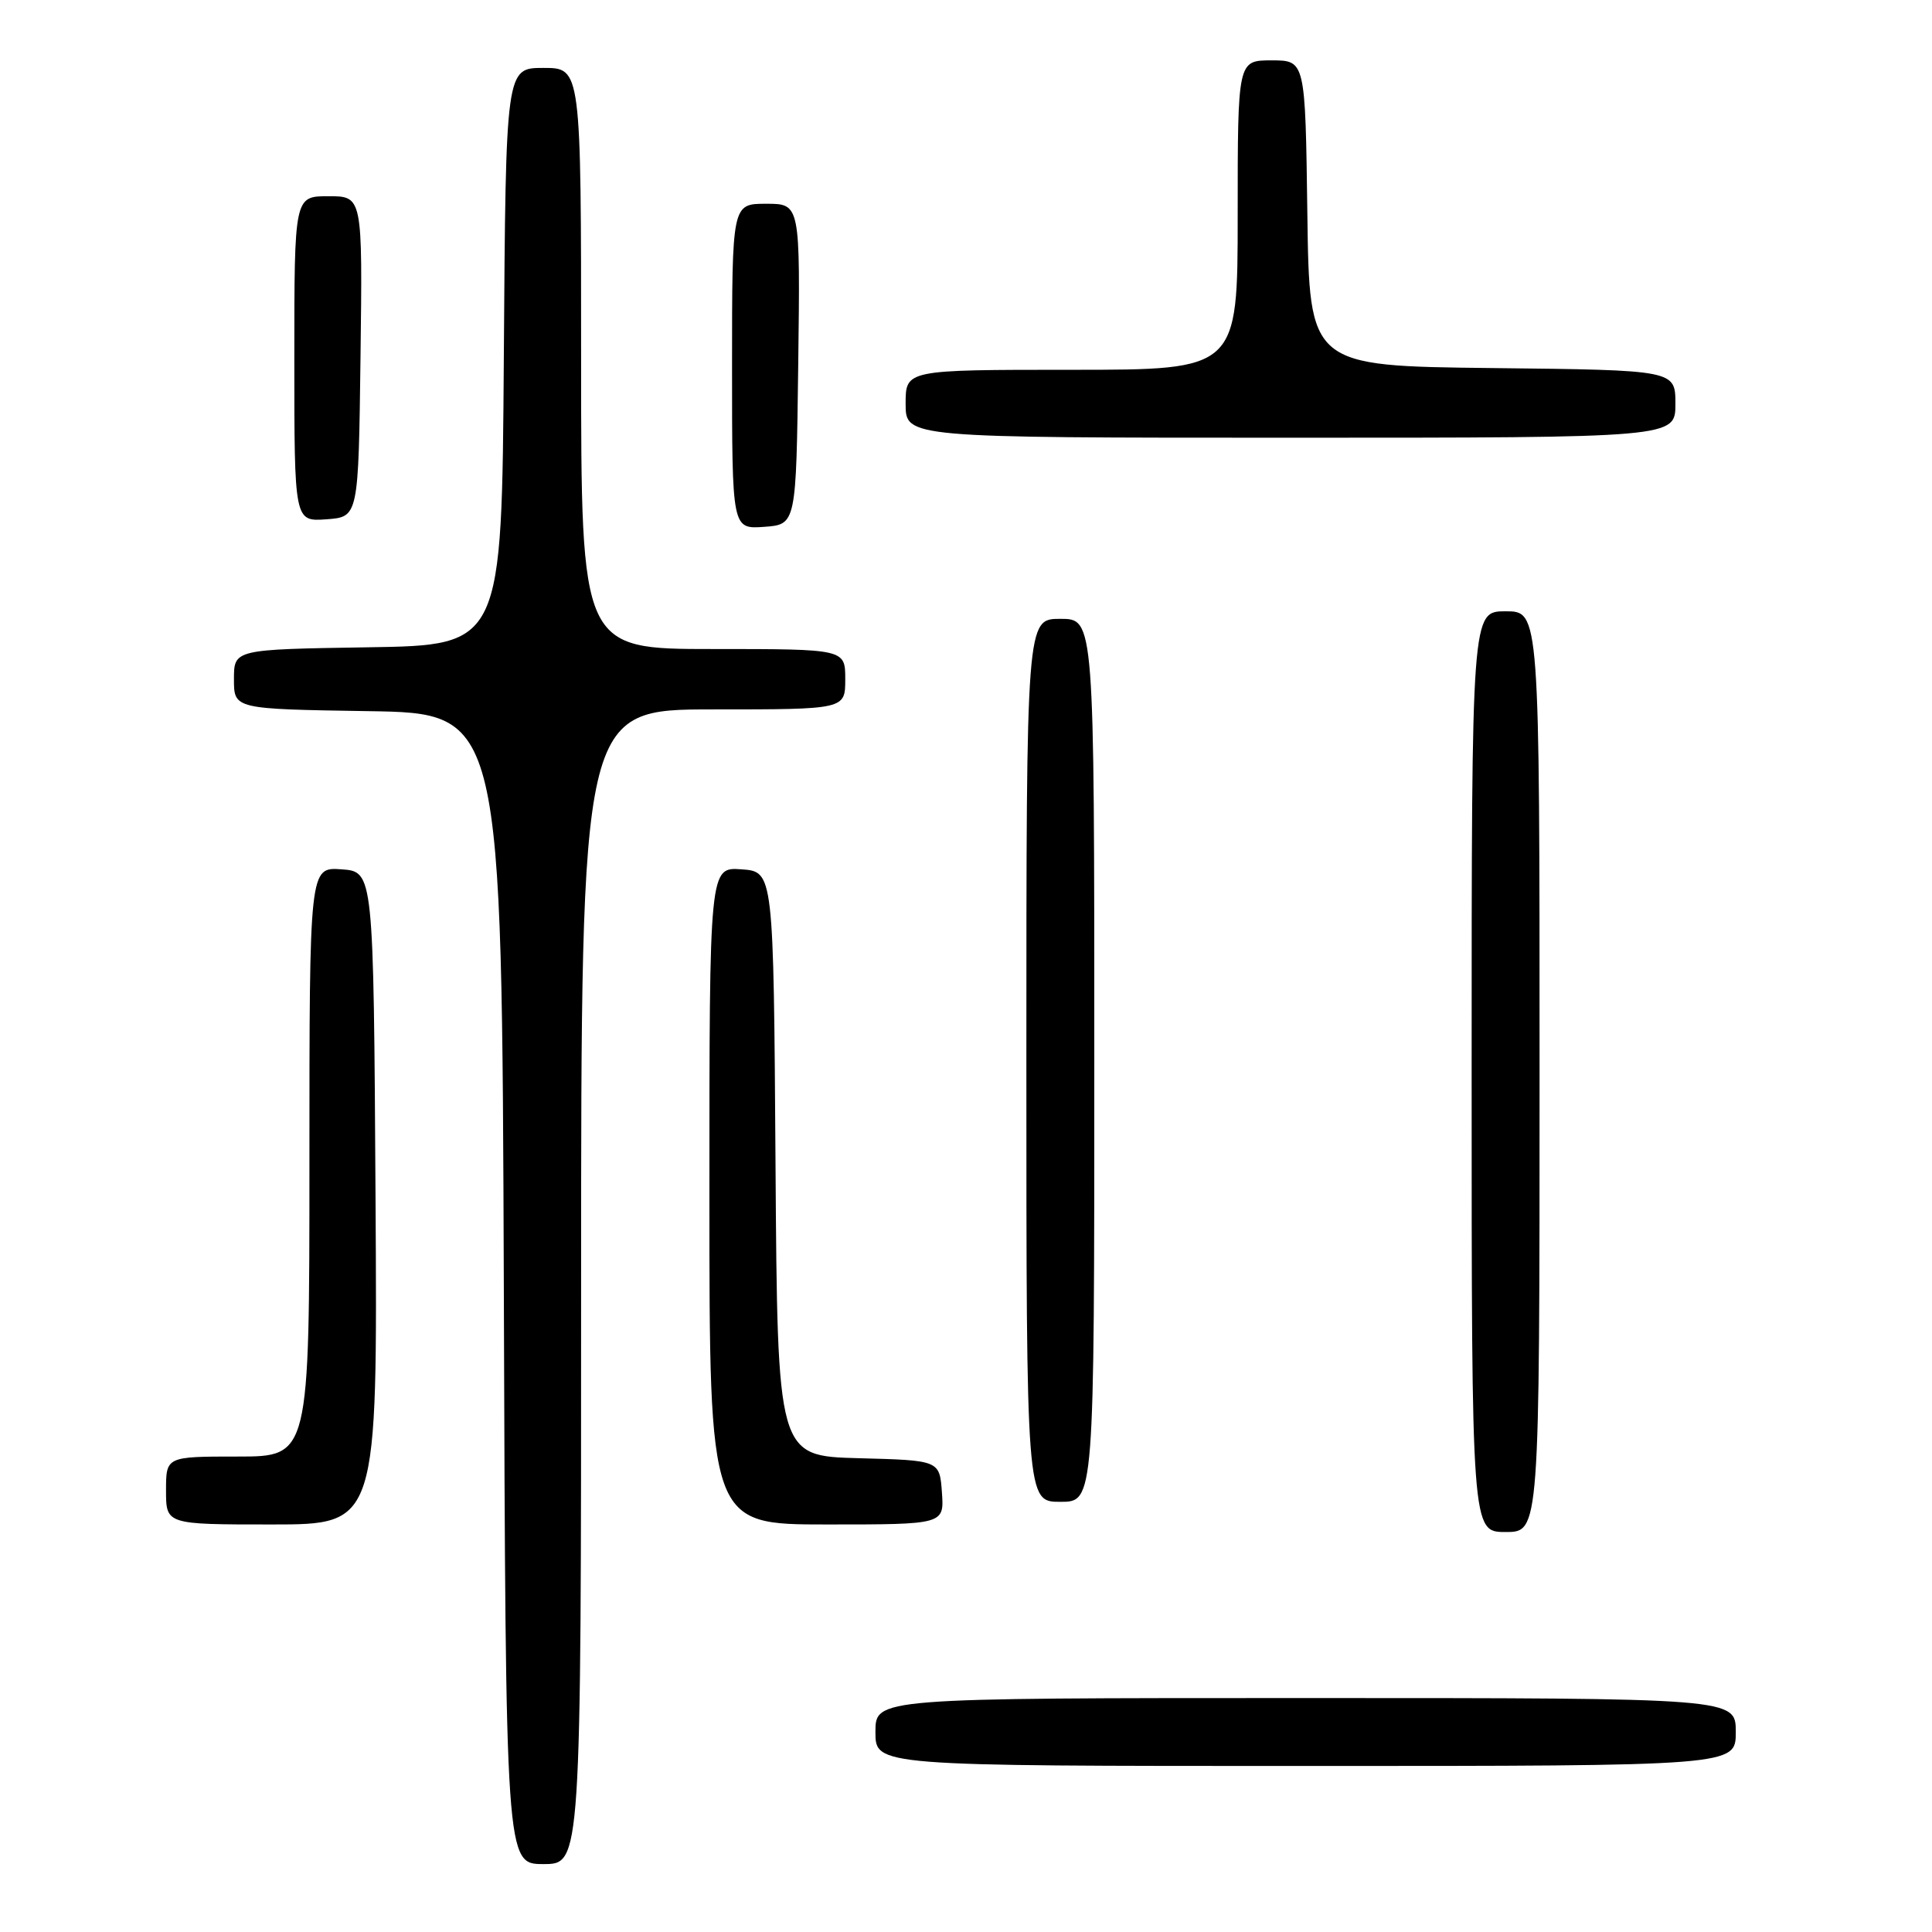 <?xml version="1.0" encoding="UTF-8" standalone="no"?>
<!DOCTYPE svg PUBLIC "-//W3C//DTD SVG 1.1//EN" "http://www.w3.org/Graphics/SVG/1.1/DTD/svg11.dtd" >
<svg xmlns="http://www.w3.org/2000/svg" xmlns:xlink="http://www.w3.org/1999/xlink" version="1.1" viewBox="0 0 256 256">
 <g >
 <path fill="currentColor"
d=" M 77.00 170.50 C 77.00 94.00 77.00 94.00 94.50 94.00 C 112.00 94.00 112.00 94.00 112.00 90.00 C 112.00 86.00 112.00 86.00 94.50 86.00 C 77.00 86.00 77.00 86.00 77.00 47.50 C 77.00 9.00 77.00 9.00 72.01 9.00 C 67.02 9.00 67.02 9.00 66.76 47.25 C 66.50 85.50 66.50 85.50 48.75 85.77 C 31.00 86.05 31.00 86.05 31.00 90.00 C 31.00 93.95 31.00 93.95 48.75 94.23 C 66.50 94.50 66.50 94.50 66.76 170.75 C 67.01 247.00 67.01 247.00 72.01 247.00 C 77.00 247.00 77.00 247.00 77.00 170.50 Z  M 230.00 229.50 C 230.00 225.00 230.00 225.00 173.00 225.00 C 116.00 225.00 116.00 225.00 116.00 229.50 C 116.00 234.00 116.00 234.00 173.00 234.00 C 230.00 234.00 230.00 234.00 230.00 229.50 Z  M 204.00 142.00 C 204.00 81.00 204.00 81.00 199.50 81.00 C 195.00 81.00 195.00 81.00 195.00 142.00 C 195.00 203.00 195.00 203.00 199.50 203.00 C 204.00 203.00 204.00 203.00 204.00 142.00 Z  M 49.76 158.75 C 49.50 115.50 49.50 115.50 45.25 115.19 C 41.00 114.89 41.00 114.89 41.00 153.94 C 41.00 193.00 41.00 193.00 31.50 193.00 C 22.00 193.00 22.00 193.00 22.00 197.50 C 22.00 202.00 22.00 202.00 36.01 202.00 C 50.02 202.00 50.02 202.00 49.76 158.75 Z  M 124.81 197.75 C 124.50 193.50 124.50 193.50 113.76 193.22 C 103.02 192.93 103.02 192.93 102.76 154.22 C 102.50 115.50 102.50 115.50 98.25 115.19 C 94.00 114.89 94.00 114.89 94.00 158.44 C 94.00 202.00 94.00 202.00 109.56 202.00 C 125.11 202.00 125.11 202.00 124.81 197.75 Z  M 145.00 140.50 C 145.00 82.00 145.00 82.00 140.50 82.00 C 136.00 82.00 136.00 82.00 136.00 140.50 C 136.00 199.00 136.00 199.00 140.50 199.00 C 145.00 199.00 145.00 199.00 145.00 140.50 Z  M 105.77 48.25 C 106.04 27.00 106.04 27.00 101.52 27.00 C 97.00 27.00 97.00 27.00 97.00 48.56 C 97.00 70.11 97.00 70.11 101.25 69.81 C 105.50 69.50 105.50 69.50 105.77 48.25 Z  M 47.77 47.25 C 48.04 26.00 48.04 26.00 43.52 26.00 C 39.00 26.00 39.00 26.00 39.00 47.56 C 39.00 69.11 39.00 69.11 43.25 68.81 C 47.50 68.50 47.50 68.50 47.77 47.25 Z  M 222.00 53.52 C 222.00 49.04 222.00 49.04 197.75 48.77 C 173.50 48.50 173.50 48.50 173.23 28.25 C 172.96 8.00 172.96 8.00 168.48 8.00 C 164.00 8.00 164.00 8.00 164.00 28.50 C 164.00 49.00 164.00 49.00 142.00 49.00 C 120.00 49.00 120.00 49.00 120.00 53.50 C 120.00 58.00 120.00 58.00 171.00 58.00 C 222.00 58.00 222.00 58.00 222.00 53.52 Z "/>
</g>
</svg>